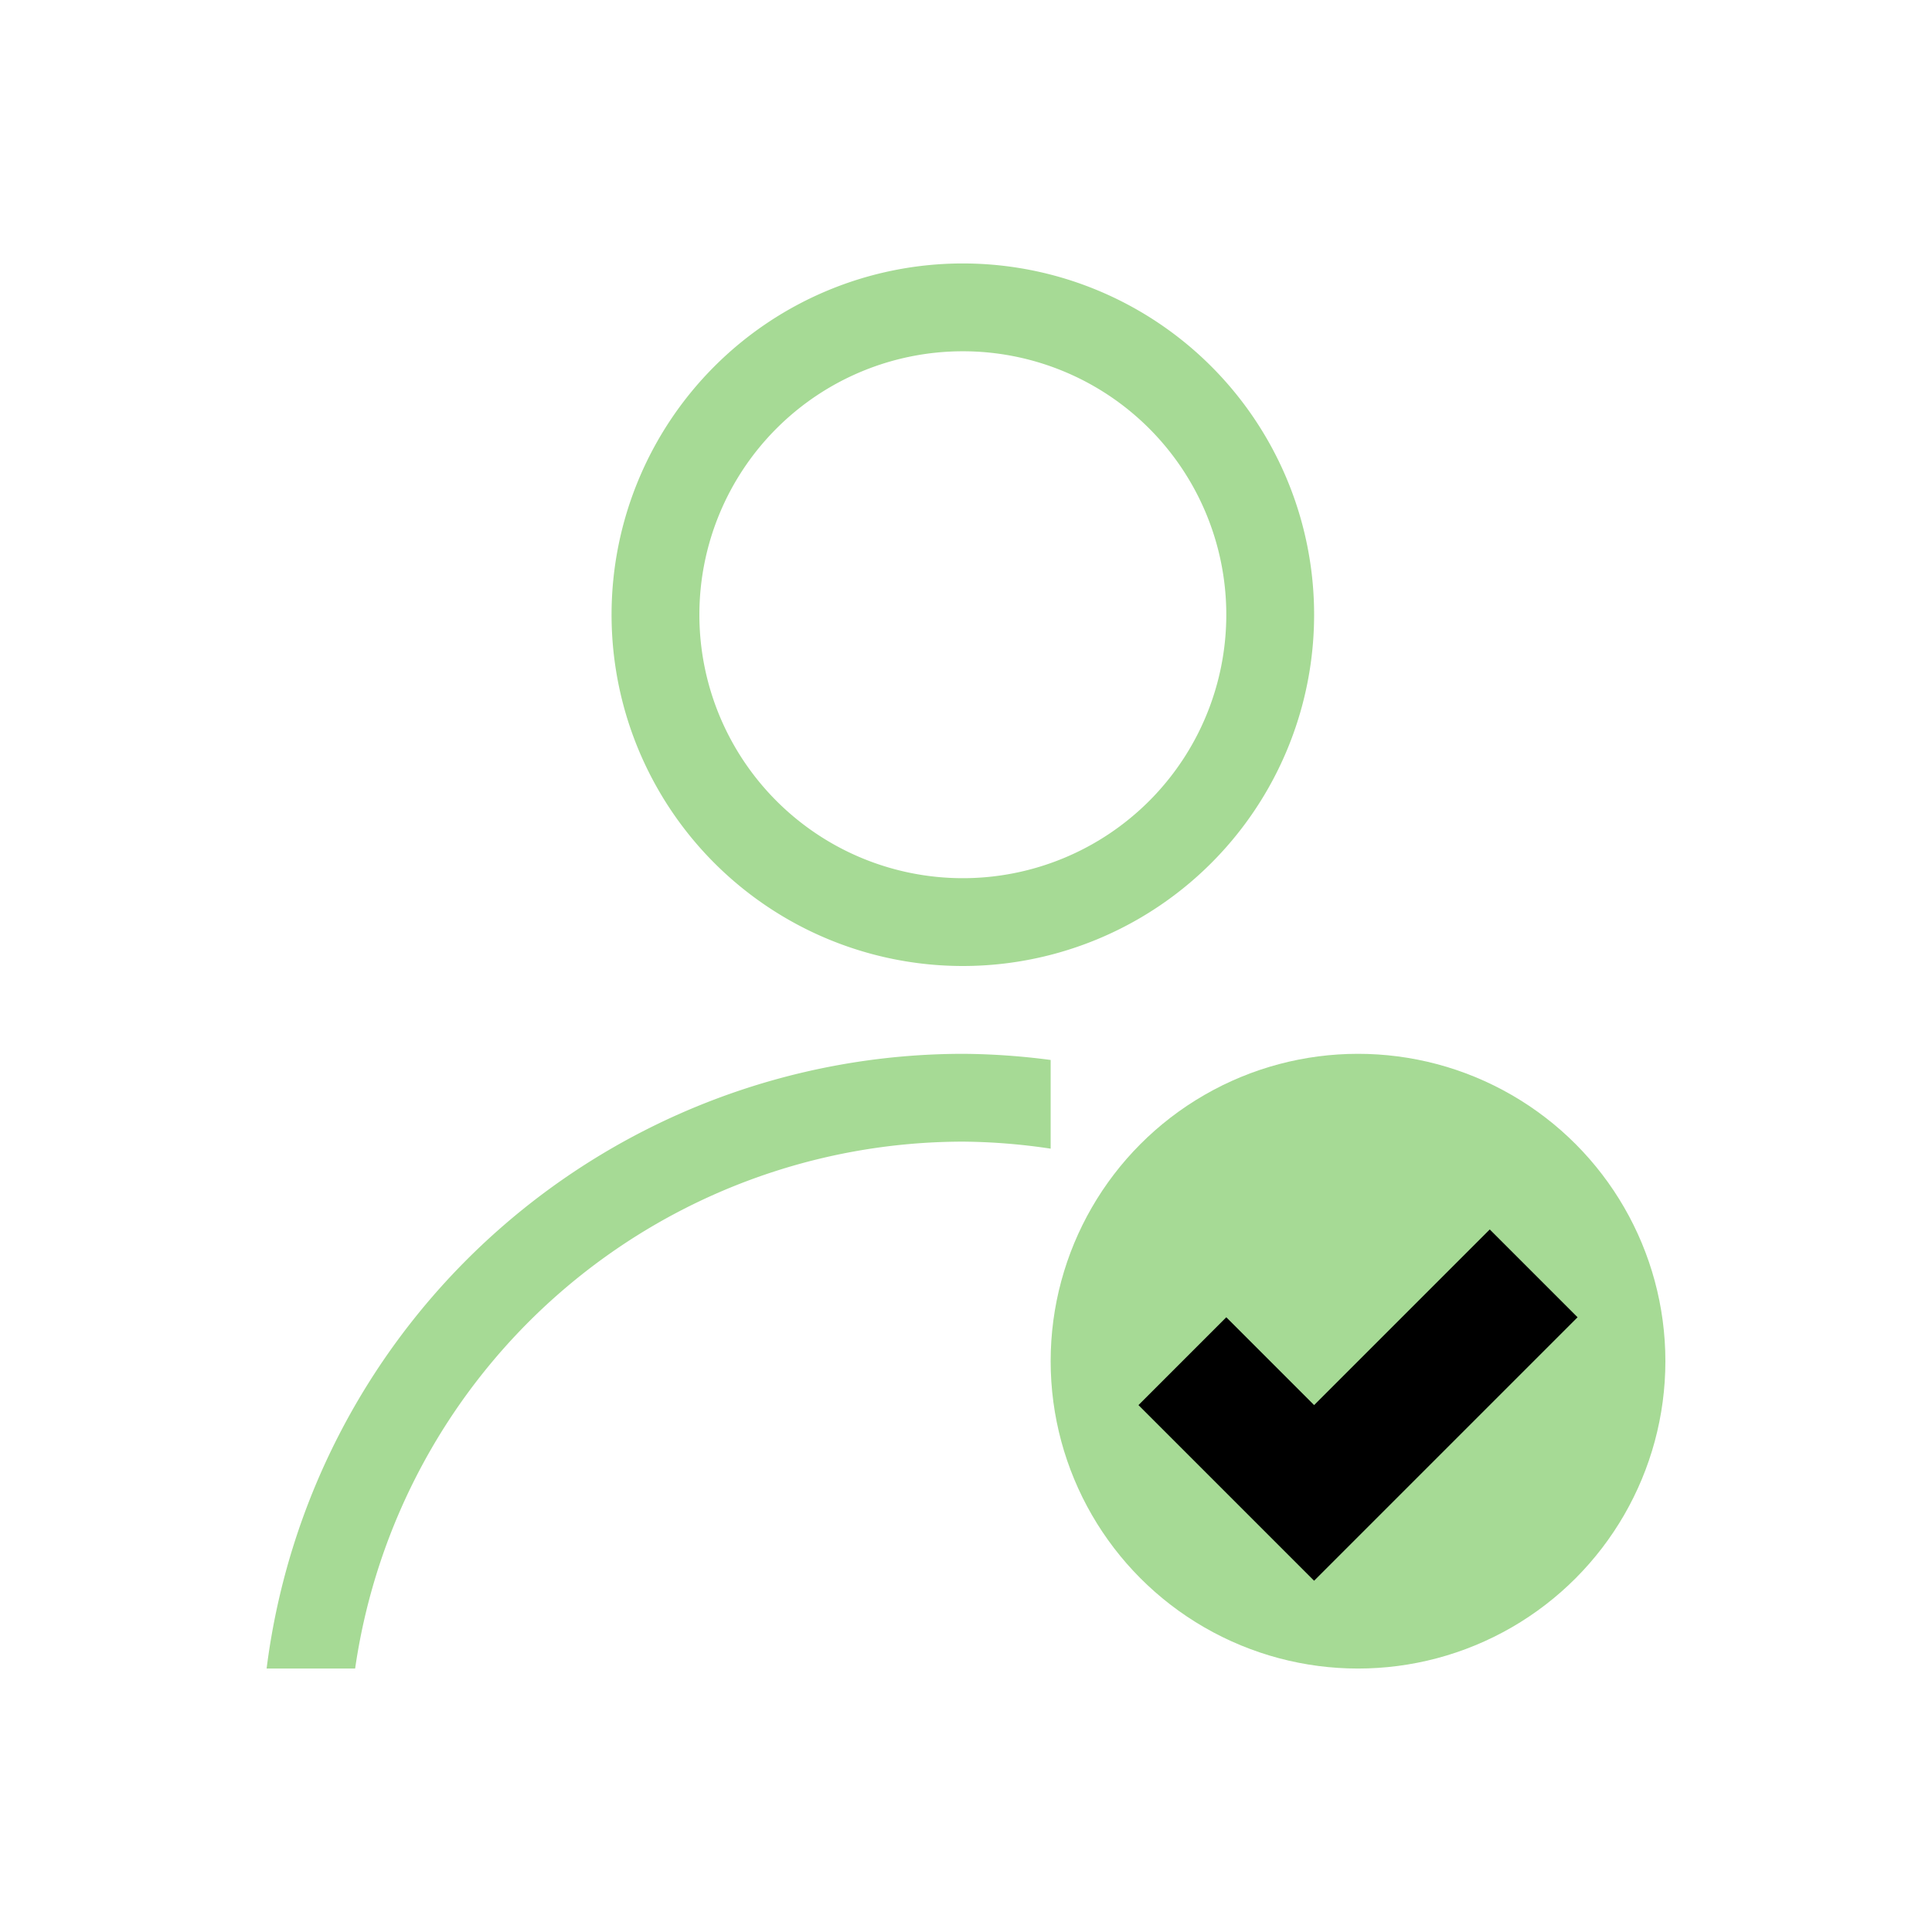 <?xml version="1.0" encoding="UTF-8" standalone="no"?>
<svg
   id="svg4153"
   version="1.1"
   viewBox="0 0 22 22"
   sodipodi:docname="user.svg"
   inkscape:version="1.2.1 (9c6d41e410, 2022-07-14)"
   width="22"
   height="22"
   xmlns:inkscape="http://www.inkscape.org/namespaces/inkscape"
   xmlns:sodipodi="http://sodipodi.sourceforge.net/DTD/sodipodi-0.dtd"
   xmlns="http://www.w3.org/2000/svg"
   xmlns:svg="http://www.w3.org/2000/svg">
  <defs
     id="defs62" />
  <sodipodi:namedview
     id="namedview60"
     pagecolor="#cccccc"
     bordercolor="#000000"
     borderopacity="1"
     inkscape:showpageshadow="2"
     inkscape:pageopacity="0"
     inkscape:pagecheckerboard="0"
     inkscape:deskcolor="#808080"
     showgrid="false"
     inkscape:zoom="2.6818182"
     inkscape:cx="-137.9661"
     inkscape:cy="32.254237"
     inkscape:window-width="1920"
     inkscape:window-height="1008"
     inkscape:window-x="0"
     inkscape:window-y="0"
     inkscape:window-maximized="1"
     inkscape:current-layer="svg4153" />
  <style
     id="current-color-scheme"
     type="text/css">.ColorScheme-Text { color:#d1d5e9; }
.ColorScheme-Background { color:#eff0f1; }
</style>
  <g
     id="user-away">
    <path
       id="rect4562"
       d="m -44,0 h 22 v 22 h -22 z"
       fill="none"
       opacity="0.97" />
    <path
       id="path4149"
       d="m -33,3 a 4,4 0 0 0 -4,4 4,4 0 0 0 4,4 4,4 0 0 0 4,-4 4,4 0 0 0 -4,-4 z m 0,1 a 3,3 0 0 1 3,3 3,3 0 0 1 -3,3 3,3 0 0 1 -3,-3 3,3 0 0 1 3,-3 z"
       fill="#fdbc4b" />
    <path
       id="ellipse4156"
       d="m -33,12 a 8,8 0 0 0 -7.928,7 h 1.008 A 7,7 0 0 1 -33,13 a 7,7 0 0 1 1,0.08 V 12.07 A 8,8 0 0 0 -33,12 Z"
       fill="#fdbc4b" />
    <path
       id="path4227"
       d="m -25,11 -8,4 2,1 1,3 1,-2 2,1 z"
       fill="#fdbc4b"
       fill-rule="evenodd" />
  </g>
  <g
     id="user-busy">
    <path
       id="rect4560"
       d="m -66,0 h 22 v 22 h -22 z"
       fill="none"
       opacity="0.97" />
    <path
       id="path4149-4"
       d="m -55,3 a 4,4 0 0 0 -4,4 4,4 0 0 0 4,4 4,4 0 0 0 4,-4 4,4 0 0 0 -4,-4 z m 0,1 a 3,3 0 0 1 3,3 3,3 0 0 1 -3,3 3,3 0 0 1 -3,-3 3,3 0 0 1 3,-3 z"
       fill="#f47750" />
    <path
       id="ellipse4156-7"
       d="m -55,12 a 8,8 0 0 0 -7.928,7 h 1.008 A 7,7 0 0 1 -55,13 a 7,7 0 0 1 1,0.08 V 12.07 A 8,8 0 0 0 -55,12 Z"
       fill="#f47750" />
    <path
       id="path4169"
       d="M -50.5,12 A 3.5,3.5 0 0 0 -54,15.5 3.5,3.5 0 0 0 -50.5,19 3.5,3.5 0 0 0 -47,15.5 3.5,3.5 0 0 0 -50.5,12 Z"
       fill="#f47750" />
    <path
       id="rect4146"
       d="m -51,13 v 3 h 2 v -1 h -1 v -2 z"
       fill="currentColor" />
  </g>
  <g
     id="user-invisible">
    <path
       id="rect4556"
       d="M 22,0 H 44 V 22 H 22 Z"
       fill="none"
       opacity="0.97" />
    <path
       id="path4149-7"
       d="m 33,3 a 4,4 0 0 0 -4,4 4,4 0 0 0 4,4 4,4 0 0 0 4,-4 4,4 0 0 0 -4,-4 z m 0,1 a 3,3 0 0 1 3,3 3,3 0 0 1 -3,3 3,3 0 0 1 -3,-3 3,3 0 0 1 3,-3 z"
       style="fill-opacity:1;fill:currentColor;"
       class="ColorScheme-Text" />
    <path
       id="ellipse4156-0"
       d="m 33,12 a 8,8 0 0 0 -7.928,7 h 1.008 A 7,7 0 0 1 33,13 7,7 0 0 1 34,13.08 V 12.07 A 8,8 0 0 0 33,12 Z"
       style="fill-opacity:1;fill:currentColor;"
       class="ColorScheme-Text" />
    <circle
       id="path4167"
       cx="37.5"
       cy="15.5"
       r="3.5"
       fill="#666666" />
    <path
       id="rect4152"
       transform="rotate(45)"
       d="m 36.977,-17.885 h 1 v 4.657 h -1 z"
       fill="currentColor"
       style="fill:#d1d5e9;fill-opacity:1" />
  </g>
  <g
     id="user-offline">
    <path
       id="rect4564"
       d="M -22,0 H 0 v 22 h -22 z"
       fill="none"
       opacity="0.97" />
    <ellipse
       id="path4146"
       cx="-6.5"
       cy="15.5"
       rx="3.25"
       ry="3.25"
       fill="currentColor" />
    <path
       id="path4149-3"
       d="m -11,3 a 4,4 0 0 0 -4,4 4,4 0 0 0 4,4 4,4 0 0 0 4,-4 4,4 0 0 0 -4,-4 z m 0,1 a 3,3 0 0 1 3,3 3,3 0 0 1 -3,3 3,3 0 0 1 -3,-3 3,3 0 0 1 3,-3 z"
       fill="#bdc3c7" />
    <path
       id="ellipse4156-75"
       d="m -11,12 a 8,8 0 0 0 -7.928,7 h 1.008 A 7,7 0 0 1 -11,13 a 7,7 0 0 1 1,0.08 V 12.07 A 8,8 0 0 0 -11,12 Z"
       fill="#bdc3c7" />
    <path
       id="path4167-8"
       d="M -6.5,12 A 3.5,3.5 0 0 0 -10,15.5 3.5,3.5 0 0 0 -6.5,19 3.5,3.5 0 0 0 -3,15.5 3.5,3.5 0 0 0 -6.5,12 Z m 0,1 A 2.5,2.5 0 0 1 -4,15.5 2.5,2.5 0 0 1 -6.5,18 2.5,2.5 0 0 1 -9,15.5 2.5,2.5 0 0 1 -6.5,13 Z"
       fill="#bdc3c7" />
    <path
       id="rect4152-8"
       transform="rotate(90)"
       d="m 15,5 h 1 V 8 H 15 Z"
       fill="#bdc3c7" />
  </g>
  <g
     id="user-online">
    <path
       id="rect4554"
       d="M 0,0 H 22 V 22 H 0 Z"
       fill="none"
       opacity="0.97" />
    <path
       id="path4149-8"
       d="m 10.964,3 a 4,4 0 0 0 -4,4 4,4 0 0 0 4,4 4,4 0 0 0 4,-4 4,4 0 0 0 -4,-4 z m 0,1 a 3,3 0 0 1 3,3 3,3 0 0 1 -3,3 3,3 0 0 1 -3,-3 3,3 0 0 1 3,-3 z"
       style="fill:#a6da95;fill-opacity:1" />
    <path
       id="ellipse4156-8"
       d="m 10.964,12 a 8,8 0 0 0 -7.928,7 h 1.008 a 7,7 0 0 1 6.92,-6 7,7 0 0 1 1,0.08 v -1.01 a 8,8 0 0 0 -1,-0.07 z"
       style="fill:#a6da95;fill-opacity:1" />
    <circle
       id="path4144"
       cx="15.464"
       cy="15.5"
       r="3.5"
       style="fill:#a6da95;fill-opacity:1" />
    <path
       id="path4166"
       d="m 16.964,14 1,1 -3,3 -2,-2 1,-1 1,1 z"
       fill="currentColor"
       fill-rule="evenodd" />
  </g>
  <g
     id="user-identity">
    <path
       id="rect4585"
       d="m -88,0 h 22 v 22 h -22 z"
       fill="none"
       opacity="0.97" />
    <path
       id="path4149-2"
       d="m -77,3 a 4,4 0 0 0 -4,4 4,4 0 0 0 4,4 4,4 0 0 0 4,-4 4,4 0 0 0 -4,-4 z m 0,1 a 3,3 0 0 1 3,3 3,3 0 0 1 -3,3 3,3 0 0 1 -3,-3 3,3 0 0 1 3,-3 z m 0,8 a 8,8 0 0 0 -7.928,7 h 1.008 A 7,7 0 0 1 -77,13 a 7,7 0 0 1 6.922,6 h 1.008 A 8,8 0 0 0 -77,12 Z"
       style="fill-opacity:1;fill:currentColor;"
       class="ColorScheme-Text" />
  </g>
  <g
     id="user-away-extended">
    <path
       id="rect4649"
       d="M 44,0 H 66 V 22 H 44 Z"
       fill="none"
       opacity="0.97" />
    <circle
       id="circle4653"
       cx="59.5"
       cy="15.5"
       r="3.5"
       fill="#9b59b6" />
    <path
       id="path4655"
       d="m 55,3 a 4,4 0 0 0 -4,4 4,4 0 0 0 4,4 4,4 0 0 0 4,-4 4,4 0 0 0 -4,-4 z m 0,1 a 3,3 0 0 1 3,3 3,3 0 0 1 -3,3 3,3 0 0 1 -3,-3 3,3 0 0 1 3,-3 z"
       fill="#9b59b6" />
    <path
       id="path4657"
       d="m 55,12 a 8,8 0 0 0 -7.928,7 h 1.008 a 7,7 0 0 1 6.92,-6 7,7 0 0 1 1,0.08 v -1.01 a 8,8 0 0 0 -1,-0.07 z"
       fill="#9b59b6" />
    <circle
       id="circle4659"
       transform="rotate(90)"
       cx="15.5"
       cy="-57.5"
       r="0.5"
       fill="currentColor"
       opacity="0.7" />
    <circle
       id="circle4661"
       cx="59.5"
       cy="15.5"
       r="0.5"
       fill="currentColor"
       opacity="0.4" />
    <circle
       id="circle4663"
       cx="61.5"
       cy="15.5"
       r="0.5"
       fill="currentColor"
       opacity="0.3" />
  </g>
  <g
     id="16-16-user-desktop"
     transform="translate(-270)">
    <path
       id="rect856"
       d="m -48,16 h 16 v 16 h -16 z"
       fill="none" />
    <path
       id="path828"
       d="m -46,18 v 12 h 12 V 18 Z m 1,1 h 10 v 10 h -10 v -1 z m 1,8 v 1 h 8 v -1 z"
       style="fill-opacity:1;fill:currentColor;"
       class="ColorScheme-Text" />
  </g>
  <g
     id="22-22-user-desktop"
     transform="translate(-270)">
    <path
       id="rect850"
       d="M -22,10 H 0 v 22 h -22 z"
       fill="none" />
    <path
       id="path840"
       d="M -19,13 V 29 H -3 V 13 Z m 1,1 h 14 v 14 h -14 z m 1,12 v 1 h 12 v -1 z"
       style="fill-opacity:1;fill:currentColor;"
       class="ColorScheme-Text" />
  </g>
  <g
     id="32-32-user-desktop"
     transform="translate(-260)">
    <path
       id="rect844"
       d="M 0,0 H 32 V 32 H 0 Z"
       fill="none" />
    <path
       id="path819"
       d="M 4,4 V 28 H 28 V 4 Z M 5,5 H 27 V 27 H 5 Z m 2,19 v 1 h 18 v -1 z"
       style="fill-opacity:1;fill:currentColor;"
       class="ColorScheme-Text" />
  </g>
  <g
     id="48-48-user-desktop"
     transform="translate(-260)">
    <path
       id="rect846"
       d="M 42,-16 H 90 V 32 H 42 Z"
       fill="none" />
    <path
       id="path819-3"
       d="m 48,-10 v 36 h 36 v -36 z m 2,2 H 82 V 24 H 50 Z m 2,28 v 2 h 28 v -2 z"
       style="fill-opacity:1;fill:currentColor;"
       class="ColorScheme-Text" />
  </g>
  <g
     id="user-desktop"
     transform="translate(-260)">
    <path
       id="rect846-6"
       d="m 100,-32 h 64 v 64 h -64 z"
       fill="none" />
    <path
       id="path819-3-7"
       d="m 108,-24 v 48 h 48 v -48 z m 2,2 h 44 v 44 h -44 z m 3,39 v 2 h 38 v -2 z"
       style="fill-opacity:1;fill:currentColor;"
       class="ColorScheme-Text" />
  </g>
</svg>
